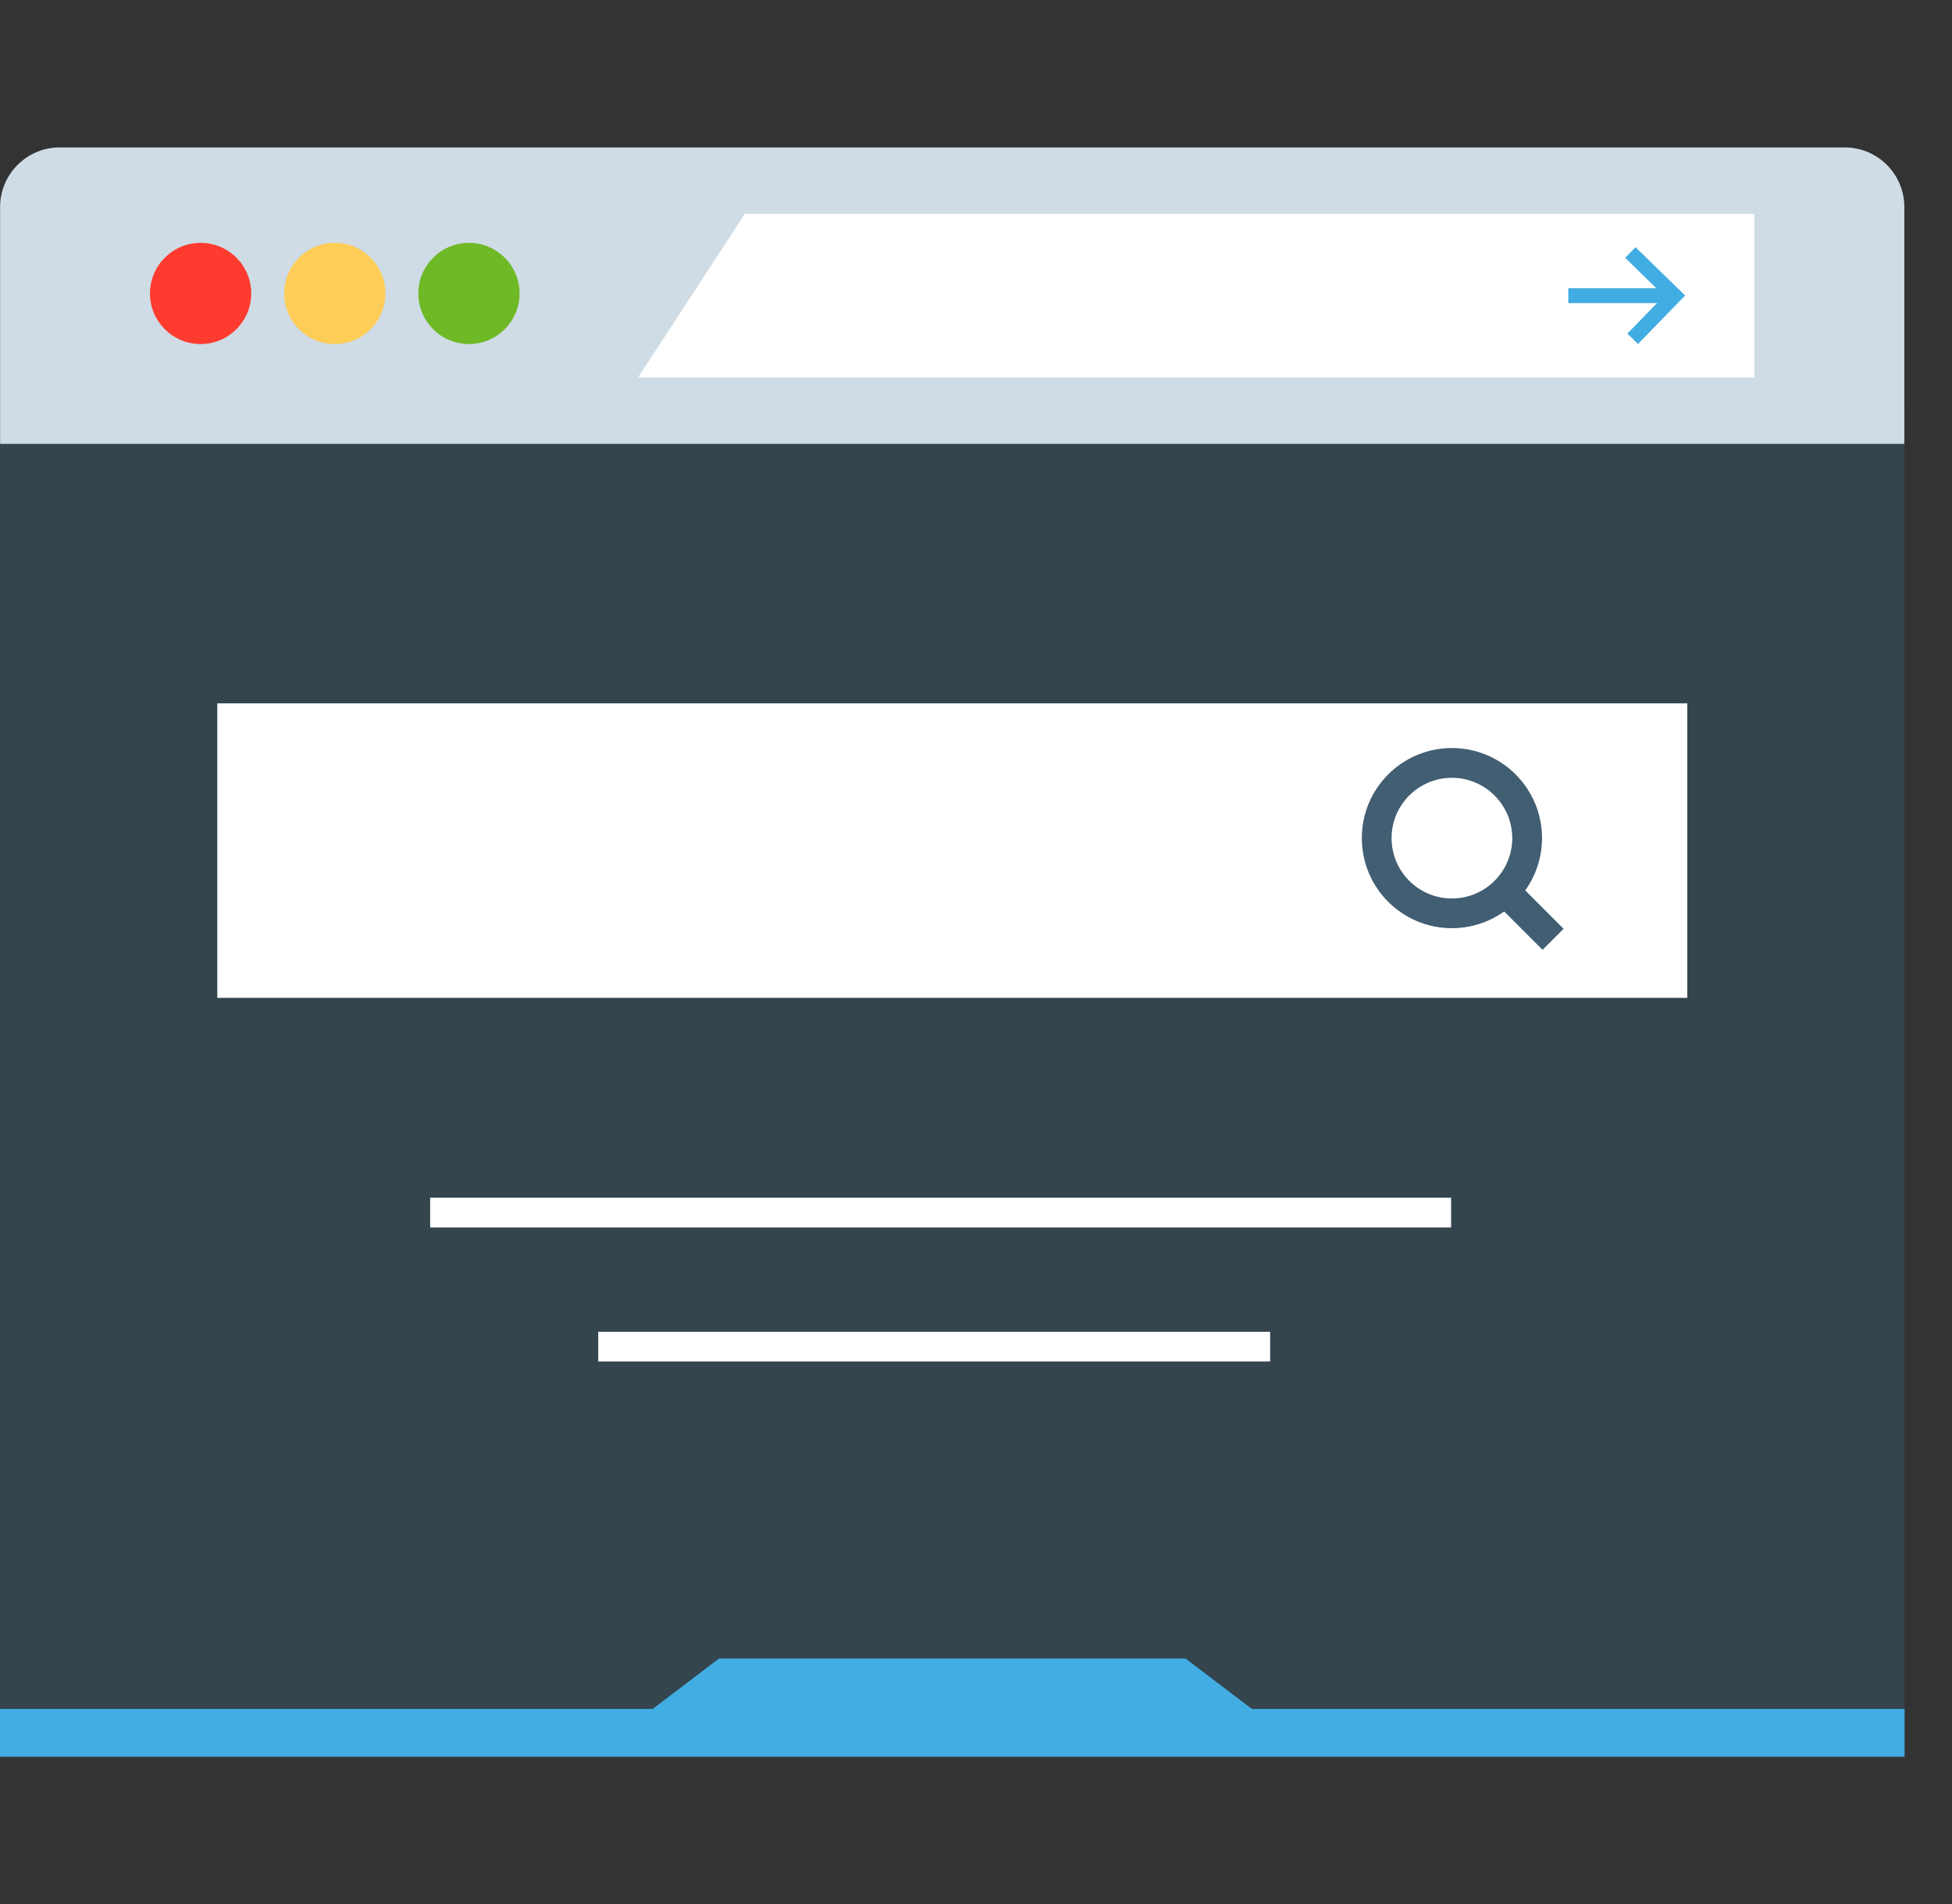 <svg width="41" height="40" viewBox="0 0 41 40" fill="none" xmlns="http://www.w3.org/2000/svg">
<rect x="0" y="0" width="41" height="40" fill="#333333" stroke="none"/>
<g clip-path="url(#clip0_623_1378)">
<path d="M40.002 8.582H0.002V36.59H40.002V8.582Z" fill="#34454E"/>
<path d="M0.002 9.326V4.347C0.004 3.657 0.563 3.098 1.252 3.097H38.749C39.438 3.098 39.997 3.657 39.999 4.347V9.325H0.002V9.326Z" fill="#CFDCE5"/>
<path d="M36.847 7.93H13.402L15.645 4.493H36.847V7.93Z" fill="white"/>
<path d="M4.214 7.228C4.801 7.228 5.277 6.752 5.277 6.165C5.277 5.578 4.801 5.102 4.214 5.102C3.626 5.102 3.15 5.578 3.15 6.165C3.15 6.752 3.626 7.228 4.214 7.228Z" fill="#FF3B30"/>
<path d="M7.032 7.228C7.619 7.228 8.095 6.752 8.095 6.165C8.095 5.578 7.619 5.102 7.032 5.102C6.445 5.102 5.969 5.578 5.969 6.165C5.969 6.752 6.445 7.228 7.032 7.228Z" fill="#FECD57"/>
<path d="M9.85 7.228C10.437 7.228 10.913 6.752 10.913 6.165C10.913 5.578 10.437 5.102 9.85 5.102C9.263 5.102 8.787 5.578 8.787 6.165C8.787 6.752 9.263 7.228 9.85 7.228Z" fill="#6EB925"/>
<path d="M40.002 35.906H0.002V36.904H40.002V35.906Z" fill="#42ADE2"/>
<path d="M39.201 35.905H34.059H31.825H26.299L24.899 34.841H15.104L13.704 35.905H8.179H5.945H0.803H0.002V36.903H40.002V35.905H39.201Z" fill="#42ADE2"/>
<path d="M34.404 7.227L34.181 7.008L34.953 6.215L34.135 5.416L34.353 5.193L35.395 6.208L34.404 7.227Z" fill="#42ADE2"/>
<path d="M35.005 6.055H32.941V6.368H35.005V6.055Z" fill="#42ADE2"/>
<path d="M30.479 25.162H9.035V25.787H30.479V25.162Z" fill="white"/>
<path d="M26.678 27.978H12.565V28.603H26.678V27.978Z" fill="white"/>
<path d="M35.44 20.963H4.564V14.776H35.44V20.963Z" fill="white"/>
<path d="M30.497 19.5C29.452 19.5 28.604 18.653 28.604 17.608C28.603 16.563 29.45 15.715 30.495 15.715C31.54 15.714 32.388 16.561 32.389 17.607C32.389 17.607 32.389 17.607 32.389 17.608C32.387 18.652 31.541 19.498 30.497 19.5ZM30.497 16.34C29.797 16.34 29.229 16.907 29.229 17.607C29.228 18.307 29.795 18.875 30.495 18.875C31.195 18.876 31.763 18.308 31.764 17.608V17.608C31.762 16.908 31.196 16.342 30.497 16.34Z" fill="#415E72"/>
<path d="M31.755 18.424L31.312 18.866L32.4 19.954L32.842 19.512L31.755 18.424Z" fill="#415E72"/>
</g>
<defs>
<clipPath id="clip0_623_1378">
<rect width="40" height="40" fill="white" transform="translate(0.002)"/>
</clipPath>
</defs>
</svg>
